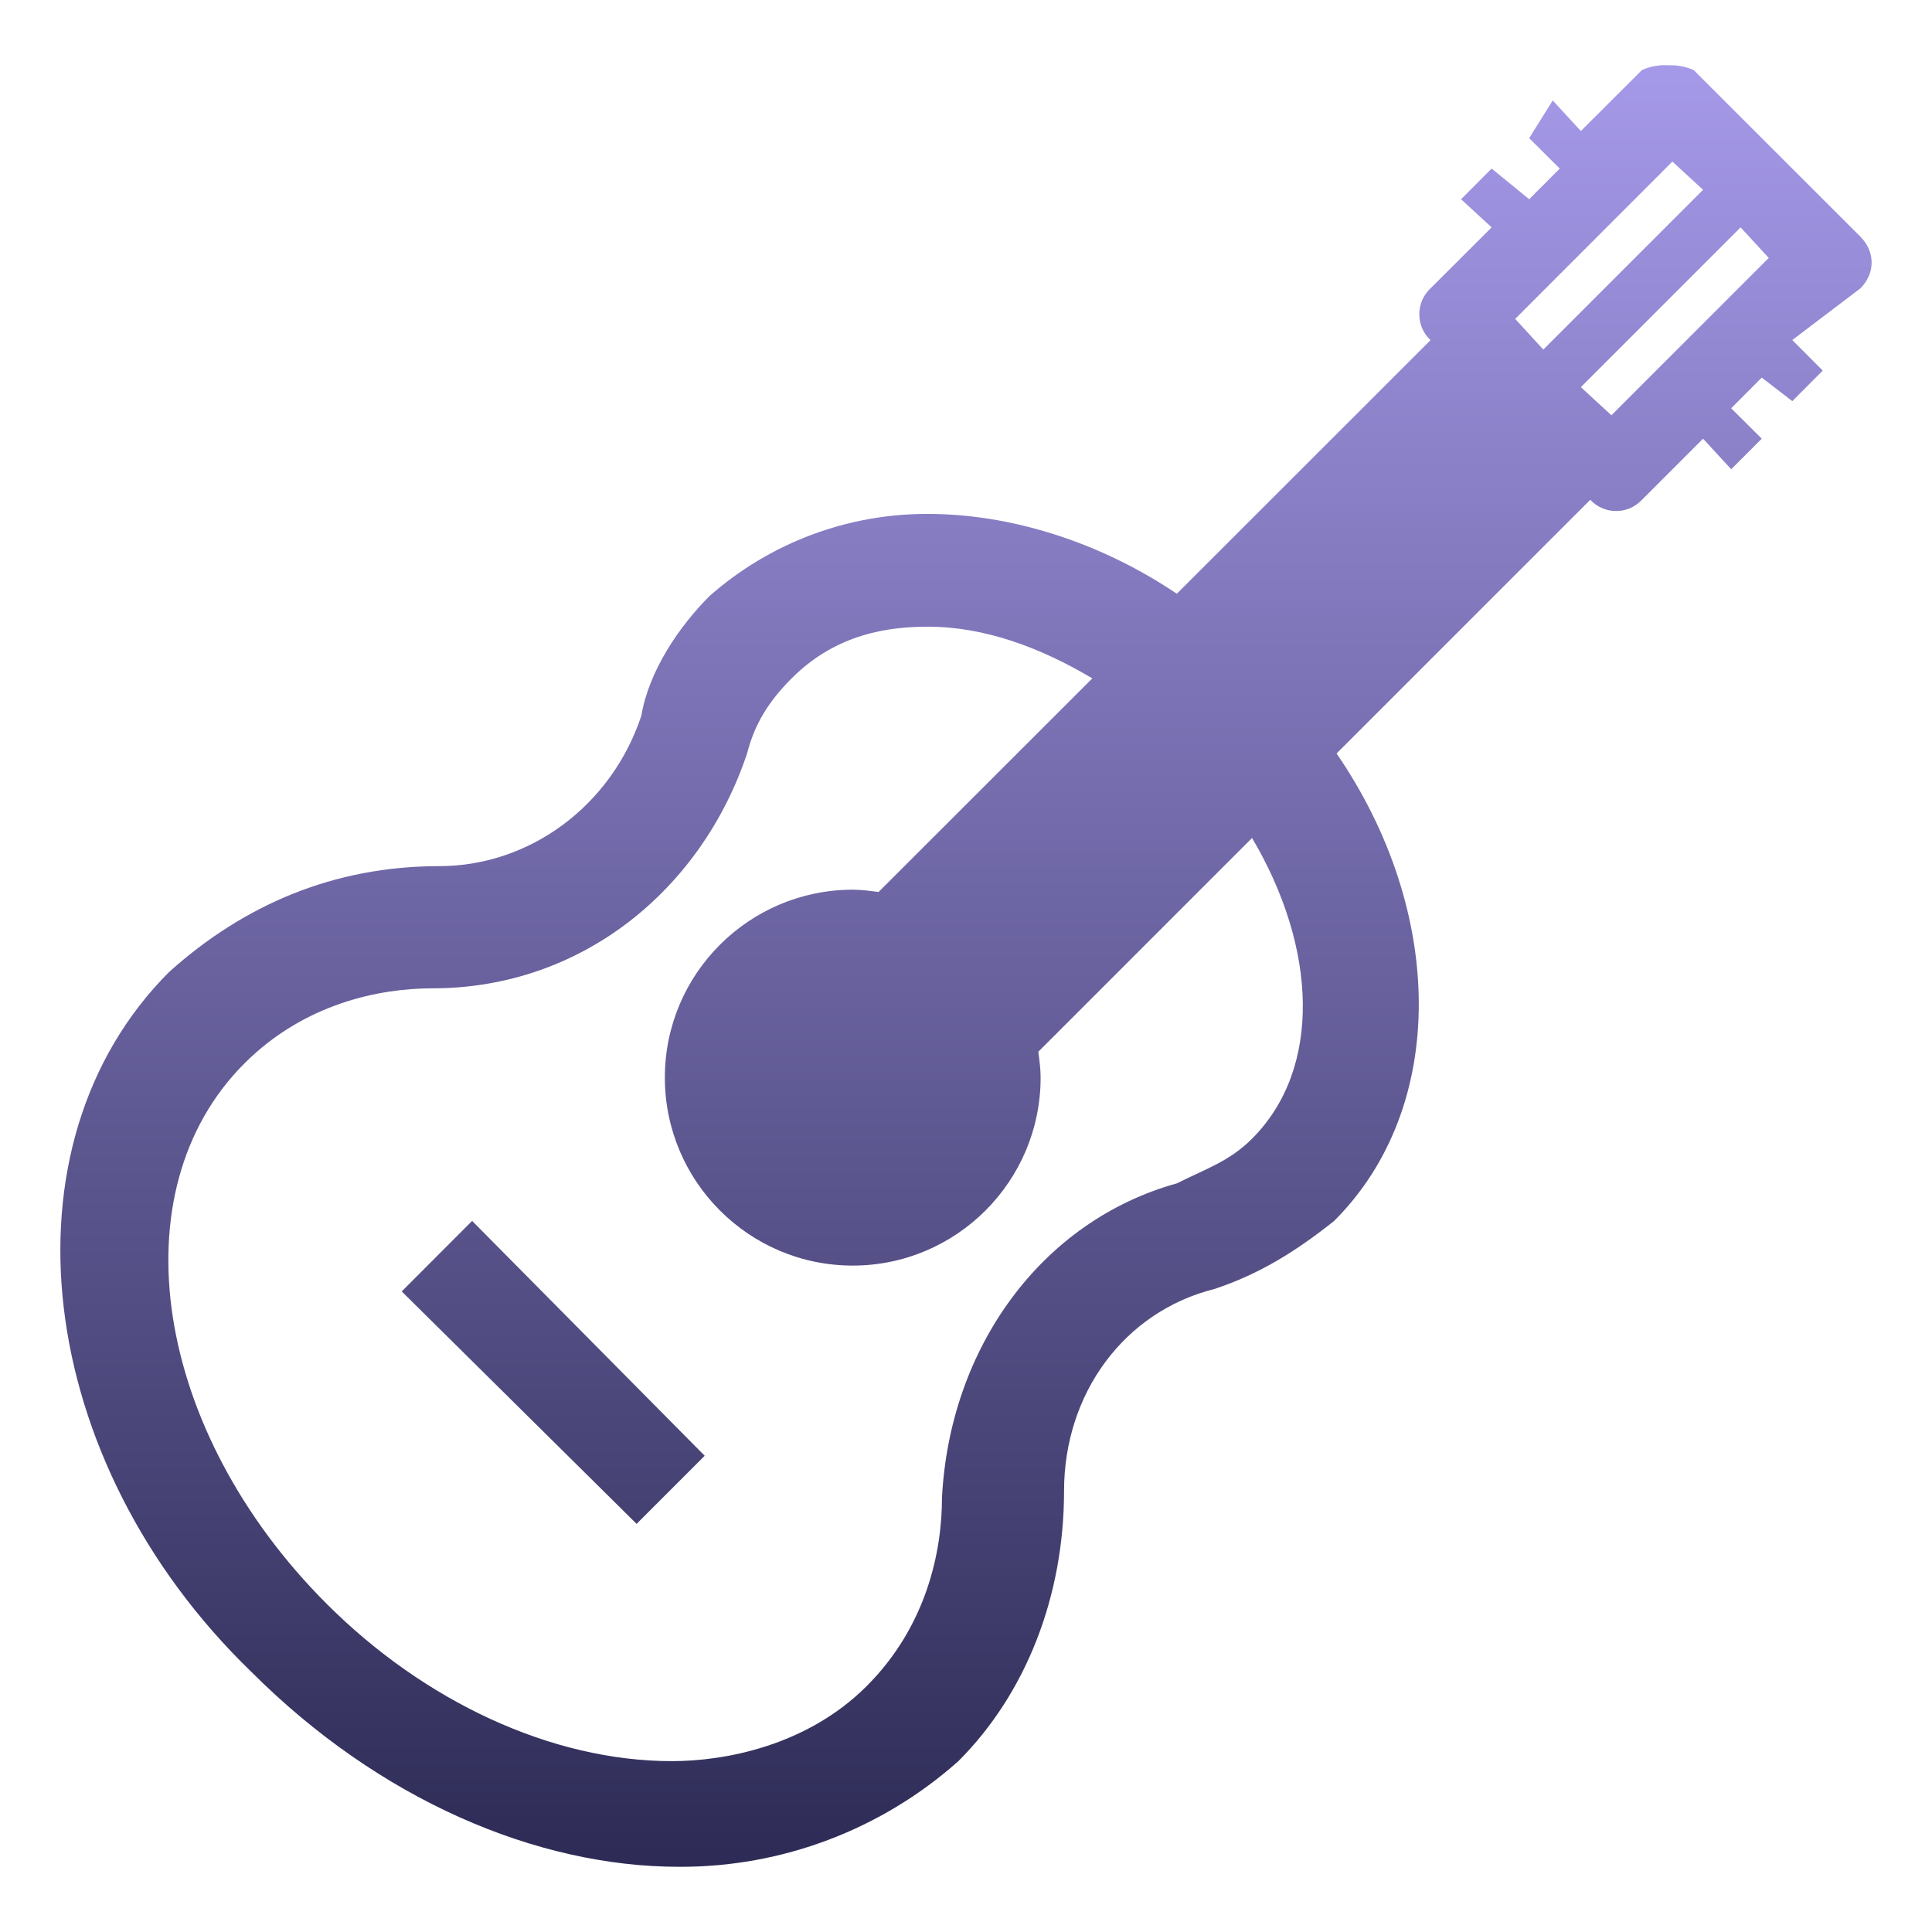 <svg xmlns="http://www.w3.org/2000/svg" style="isolation:isolate" width="16" height="16" viewBox="0 0 16 16">
 <defs>
  <style id="current-color-scheme" type="text/css">
   .ColorScheme-Text { color:#dadada; } .ColorScheme-Highlight { color:#5294e2; }
  </style>
  <linearGradient id="arrongin" x1="0%" x2="0%" y1="0%" y2="100%">
   <stop offset="0%" style="stop-color:#dd9b44; stop-opacity:1"/>
   <stop offset="100%" style="stop-color:#ad6c16; stop-opacity:1"/>
  </linearGradient>
  <linearGradient id="aurora" x1="0%" x2="0%" y1="0%" y2="100%">
   <stop offset="0%" style="stop-color:#09D4DF; stop-opacity:1"/>
   <stop offset="100%" style="stop-color:#9269F4; stop-opacity:1"/>
  </linearGradient>
  <linearGradient id="fitdance" x1="0%" x2="0%" y1="0%" y2="100%">
   <stop offset="0%" style="stop-color:#1AD6AB; stop-opacity:1"/>
   <stop offset="100%" style="stop-color:#329DB6; stop-opacity:1"/>
  </linearGradient>
  <linearGradient id="oomox" x1="0%" x2="0%" y1="0%" y2="100%">
   <stop offset="0%" style="stop-color:#a599e9; stop-opacity:1"/>
   <stop offset="100%" style="stop-color:#2d2b55; stop-opacity:1"/>
  </linearGradient>
  <linearGradient id="rainblue" x1="0%" x2="0%" y1="0%" y2="100%">
   <stop offset="0%" style="stop-color:#00F260; stop-opacity:1"/>
   <stop offset="100%" style="stop-color:#0575E6; stop-opacity:1"/>
  </linearGradient>
  <linearGradient id="sunrise" x1="0%" x2="0%" y1="0%" y2="100%">
   <stop offset="0%" style="stop-color: #FF8501; stop-opacity:1"/>
   <stop offset="100%" style="stop-color: #FFCB01; stop-opacity:1"/>
  </linearGradient>
  <linearGradient id="telinkrin" x1="0%" x2="0%" y1="0%" y2="100%">
   <stop offset="0%" style="stop-color: #b2ced6; stop-opacity:1"/>
   <stop offset="100%" style="stop-color: #6da5b7; stop-opacity:1"/>
  </linearGradient>
  <linearGradient id="60spsycho" x1="0%" x2="0%" y1="0%" y2="100%">
   <stop offset="0%" style="stop-color: #df5940; stop-opacity:1"/>
   <stop offset="25%" style="stop-color: #d8d15f; stop-opacity:1"/>
   <stop offset="50%" style="stop-color: #e9882a; stop-opacity:1"/>
   <stop offset="100%" style="stop-color: #279362; stop-opacity:1"/>
  </linearGradient>
  <linearGradient id="90ssummer" x1="0%" x2="0%" y1="0%" y2="100%">
   <stop offset="0%" style="stop-color: #f618c7; stop-opacity:1"/>
   <stop offset="20%" style="stop-color: #94ffab; stop-opacity:1"/>
   <stop offset="50%" style="stop-color: #fbfd54; stop-opacity:1"/>
   <stop offset="100%" style="stop-color: #0f83ae; stop-opacity:1"/>
  </linearGradient>
  <clipPath id="_clipPath_Iz0pUETjnJ3qTYeWHtRNd2RggZGuKIgB">
   <rect width="16" height="16"/>
  </clipPath>
 </defs>
 <g clip-path="url(#_clipPath_Iz0pUETjnJ3qTYeWHtRNd2RggZGuKIgB)">
  <rect style="fill:url(#oomox)" class="ColorScheme-Text" width="4.625" height="3.594" x="17.19" y=".06" transform="matrix(1,0,0,1,0,0)"/>
  <path style="fill:url(#oomox)" class="ColorScheme-Text" d="M 13.812 0.54 C 13.738 0.537 13.665 0.55 13.598 0.58 L 13.092 1.085 L 12.859 0.832 L 12.664 1.144 L 12.917 1.396 L 12.664 1.65 L 12.353 1.396 L 12.1 1.65 L 12.353 1.883 L 11.847 2.388 C 11.787 2.444 11.754 2.521 11.754 2.603 C 11.754 2.684 11.787 2.761 11.847 2.817 L 9.746 4.917 C 9.09 4.476 8.35 4.256 7.684 4.256 C 7.018 4.254 6.375 4.496 5.875 4.937 C 5.627 5.185 5.374 5.554 5.311 5.928 C 5.063 6.675 4.385 7.173 3.638 7.173 C 2.768 7.173 2.024 7.49 1.401 8.049 C -0.031 9.481 0.278 12.102 2.082 13.846 C 3.14 14.904 4.441 15.46 5.623 15.46 C 6.476 15.464 7.3 15.152 7.937 14.585 C 8.497 14.025 8.812 13.218 8.812 12.348 C 8.812 11.539 9.311 10.862 10.057 10.675 C 10.432 10.551 10.738 10.359 11.049 10.111 C 11.996 9.165 11.964 7.543 11.069 6.24 L 13.17 4.139 C 13.225 4.199 13.303 4.232 13.384 4.232 C 13.465 4.232 13.542 4.199 13.598 4.139 L 14.104 3.633 L 14.337 3.886 L 14.59 3.633 L 14.337 3.381 L 14.59 3.127 L 14.843 3.322 L 15.095 3.069 L 14.843 2.816 L 15.407 2.388 C 15.531 2.264 15.531 2.085 15.407 1.96 L 14.026 0.58 C 13.959 0.551 13.885 0.537 13.812 0.541 L 13.812 0.54 Z M 13.85 1.338 L 14.104 1.572 L 12.781 2.895 L 12.548 2.641 L 13.85 1.338 Z M 14.415 1.883 L 14.648 2.136 L 13.345 3.439 L 13.092 3.206 L 14.415 1.883 Z M 7.684 5.19 C 8.149 5.19 8.611 5.359 9.046 5.618 L 7.276 7.387 C 7.205 7.378 7.135 7.368 7.062 7.368 C 6.203 7.369 5.506 8.065 5.506 8.924 C 5.506 9.783 6.203 10.481 7.062 10.481 C 7.92 10.481 8.618 9.783 8.618 8.924 C 8.618 8.852 8.608 8.781 8.599 8.71 L 10.369 6.94 C 10.909 7.852 10.95 8.849 10.369 9.43 C 10.182 9.617 9.994 9.676 9.747 9.8 C 8.625 10.111 7.864 11.161 7.801 12.406 C 7.801 12.842 7.677 13.464 7.178 13.963 C 6.68 14.461 5.999 14.585 5.564 14.585 C 4.567 14.585 3.514 14.091 2.705 13.282 C 1.273 11.85 0.966 9.866 2.024 8.807 C 2.522 8.309 3.145 8.185 3.58 8.185 C 4.825 8.185 5.812 7.361 6.187 6.24 C 6.25 5.992 6.369 5.805 6.556 5.618 C 6.93 5.242 7.373 5.19 7.684 5.19 Z M 3.91 10.111 L 3.327 10.695 L 5.272 12.62 L 5.836 12.056 L 3.91 10.111 Z"/>
 </g>
</svg>
